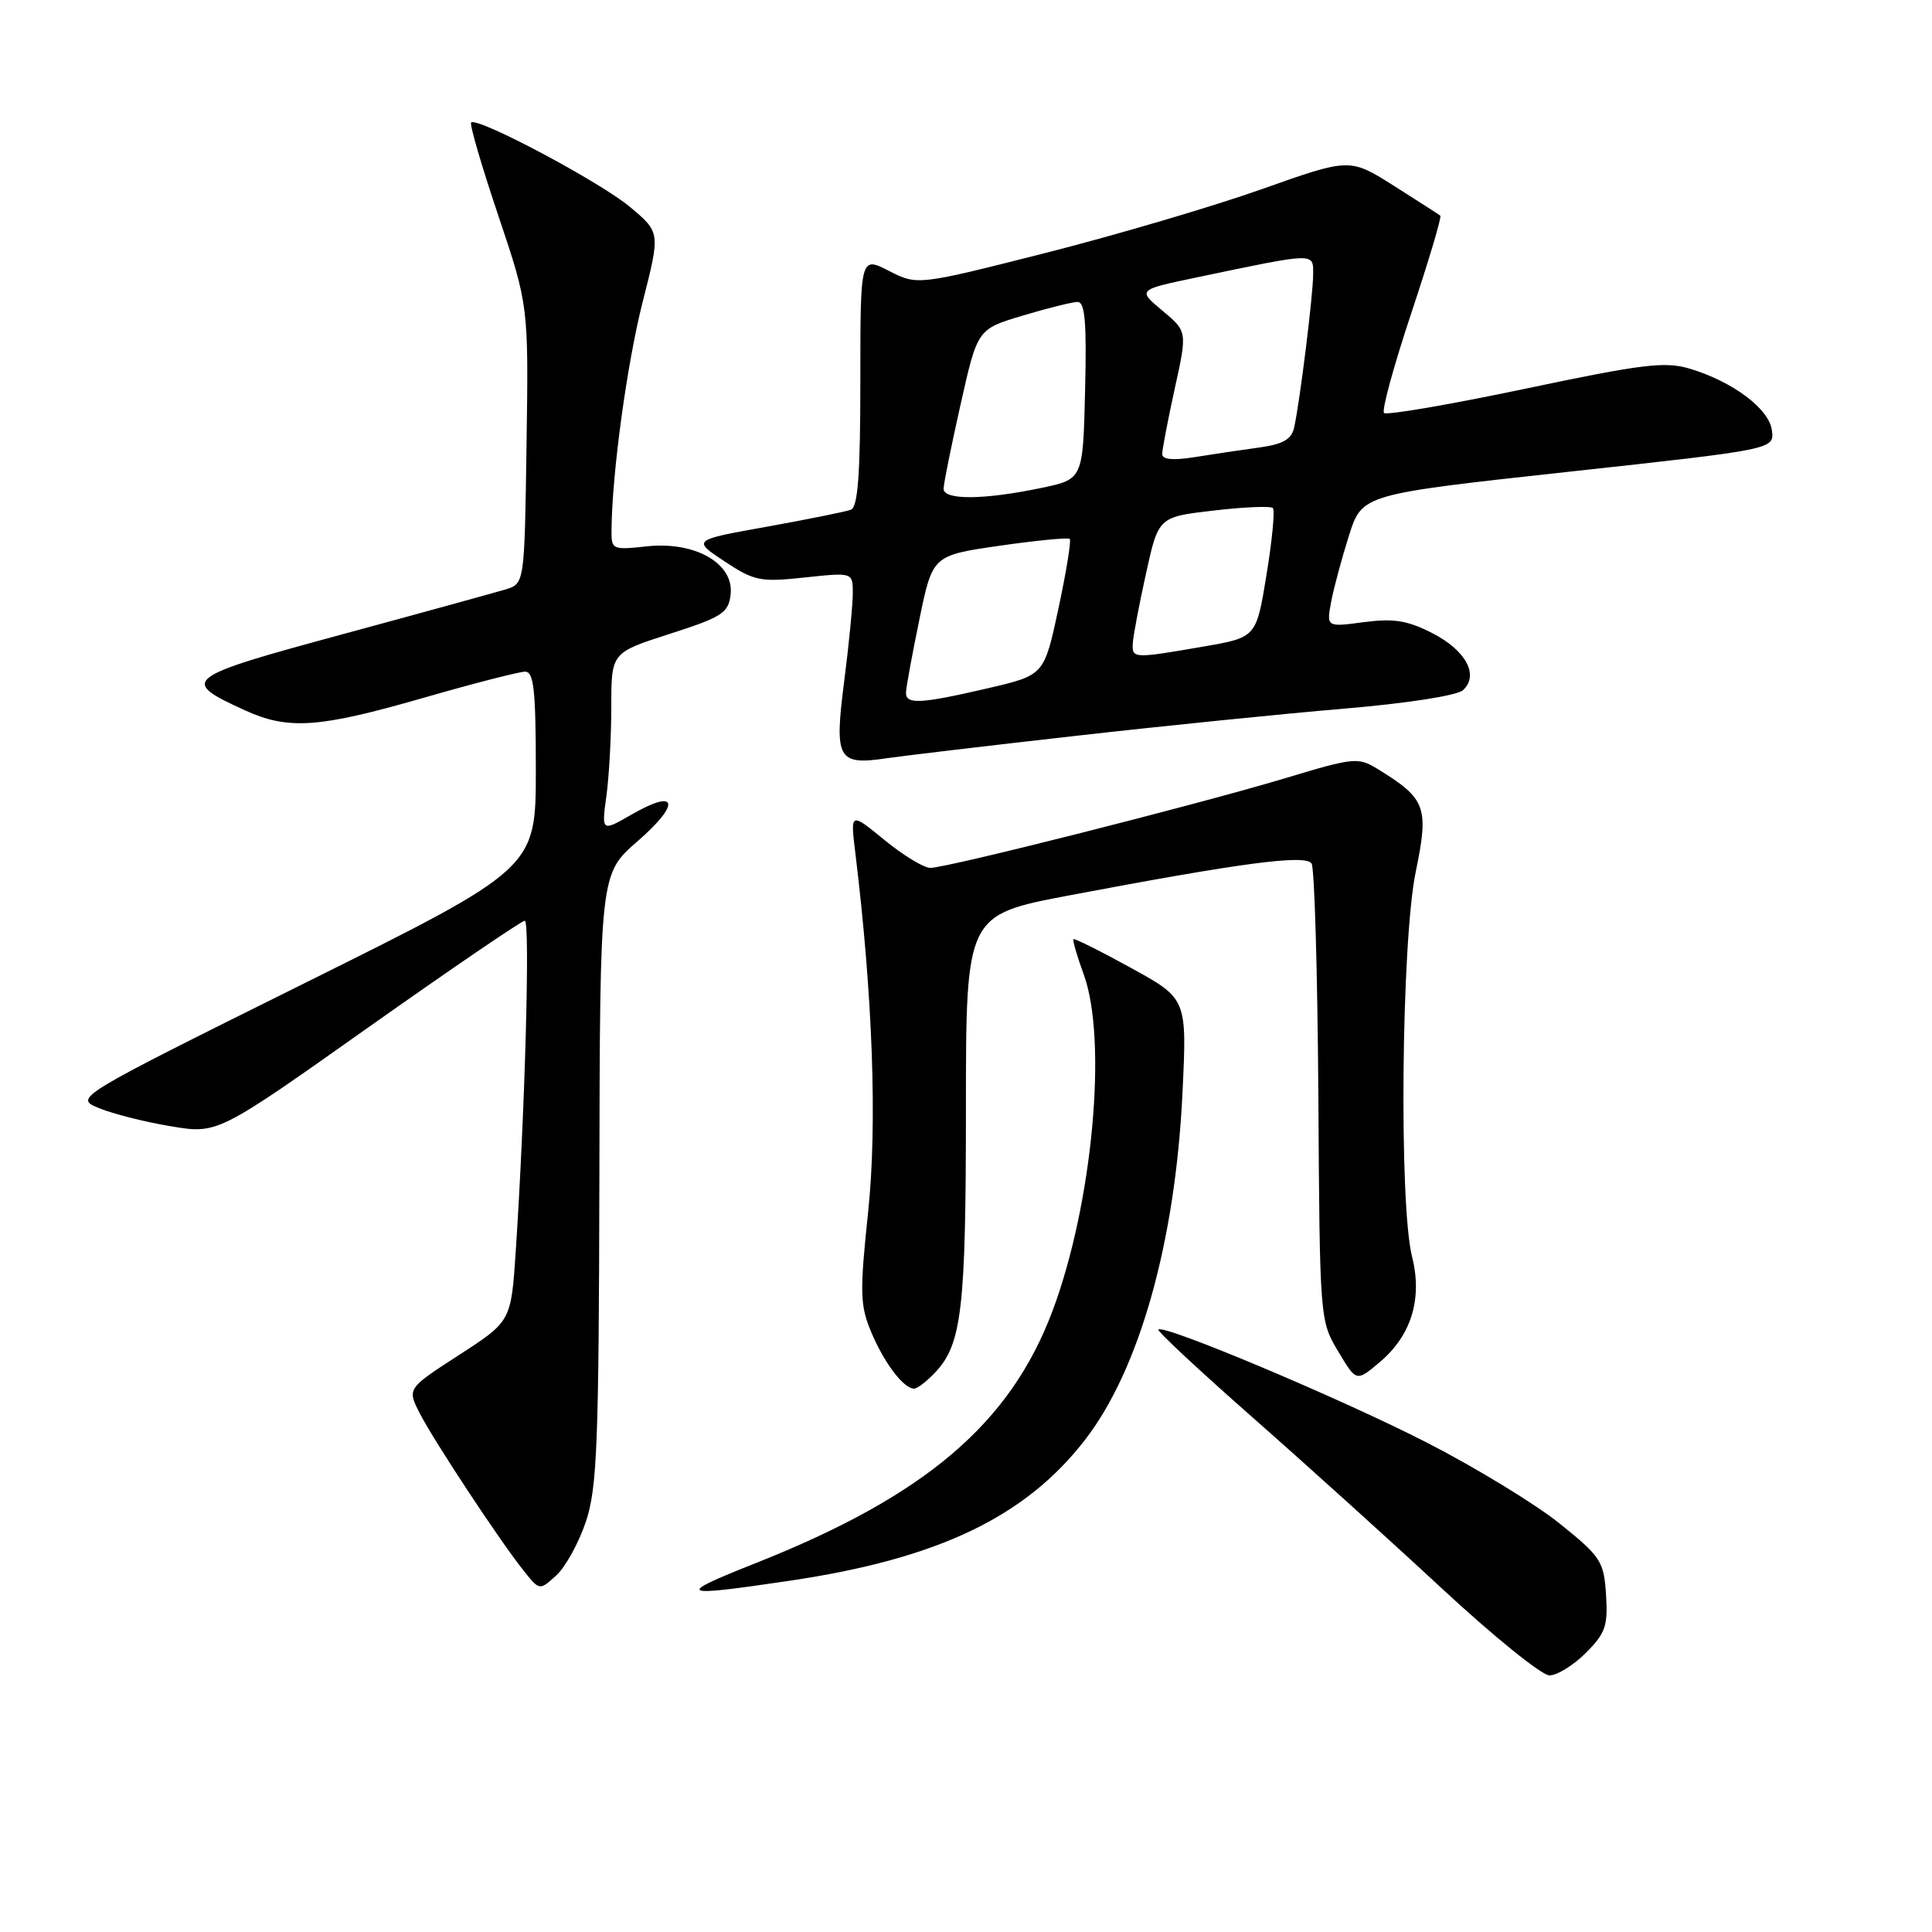 <?xml version="1.0" encoding="UTF-8" standalone="no"?>
<!DOCTYPE svg PUBLIC "-//W3C//DTD SVG 1.1//EN" "http://www.w3.org/Graphics/SVG/1.1/DTD/svg11.dtd" >
<svg xmlns="http://www.w3.org/2000/svg" xmlns:xlink="http://www.w3.org/1999/xlink" version="1.1" viewBox="0 0 256 256">
 <g >
 <path fill="currentColor"
d=" M 210.13 219.02 C 212.73 216.42 213.07 215.44 212.81 211.31 C 212.52 206.87 212.13 206.28 206.68 201.89 C 203.48 199.32 195.61 194.51 189.18 191.21 C 177.93 185.43 154.22 175.44 153.49 176.17 C 153.30 176.37 158.85 181.54 165.82 187.68 C 172.79 193.81 184.12 204.04 190.98 210.41 C 197.85 216.79 204.29 222.00 205.31 222.00 C 206.32 222.00 208.49 220.66 210.13 219.02 Z  M 77.64 201.61 C 79.12 197.15 79.35 191.33 79.42 156.15 C 79.50 115.79 79.50 115.79 84.49 111.46 C 90.21 106.49 89.80 104.42 83.78 107.88 C 79.70 110.23 79.70 110.23 80.35 105.48 C 80.71 102.86 81.00 97.52 81.00 93.60 C 81.00 86.48 81.00 86.48 88.75 83.99 C 95.71 81.75 96.53 81.22 96.81 78.77 C 97.29 74.68 92.13 71.71 85.75 72.39 C 81.12 72.89 81.00 72.84 81.03 70.20 C 81.10 62.63 83.10 48.07 85.17 39.95 C 87.50 30.80 87.50 30.80 83.50 27.44 C 79.55 24.12 63.23 15.44 62.43 16.24 C 62.20 16.46 63.82 22.01 66.03 28.57 C 70.04 40.50 70.04 40.50 69.77 58.92 C 69.50 77.33 69.50 77.33 67.00 78.10 C 65.62 78.51 55.84 81.21 45.25 84.08 C 24.23 89.78 23.75 90.16 32.50 94.14 C 38.22 96.74 42.26 96.45 56.00 92.50 C 62.69 90.57 68.80 89.00 69.58 89.00 C 70.73 89.00 71.00 91.44 71.00 102.03 C 71.00 115.06 71.00 115.06 40.39 130.26 C 9.78 145.47 9.78 145.47 13.14 146.84 C 14.99 147.60 19.27 148.68 22.66 149.24 C 28.83 150.27 28.83 150.27 48.81 136.13 C 59.80 128.36 69.13 122.00 69.54 122.00 C 70.26 122.00 69.57 147.17 68.34 165.79 C 67.72 175.08 67.72 175.08 60.83 179.54 C 53.95 183.99 53.95 183.99 55.61 187.25 C 57.51 190.96 66.25 204.20 69.39 208.13 C 71.50 210.77 71.50 210.77 73.72 208.74 C 74.94 207.62 76.70 204.41 77.64 201.61 Z  M 104.67 209.45 C 124.31 206.54 135.90 201.00 143.80 190.75 C 150.99 181.43 155.73 164.57 156.68 144.92 C 157.29 132.34 157.29 132.34 149.89 128.27 C 145.83 126.03 142.38 124.31 142.24 124.44 C 142.10 124.58 142.71 126.67 143.59 129.09 C 146.79 137.83 144.77 159.59 139.45 173.74 C 133.83 188.67 122.58 198.22 100.19 207.10 C 89.33 211.41 89.80 211.66 104.67 209.45 Z  M 123.97 181.80 C 127.45 178.07 127.99 173.36 127.99 146.86 C 128.00 121.23 128.00 121.23 141.75 118.63 C 164.69 114.29 173.00 113.20 173.79 114.42 C 174.18 115.01 174.58 128.88 174.69 145.24 C 174.87 174.77 174.89 175.01 177.30 179.04 C 179.72 183.11 179.72 183.11 182.79 180.52 C 187.02 176.97 188.51 172.09 187.10 166.49 C 185.36 159.57 185.69 124.69 187.59 115.53 C 189.36 106.97 188.95 105.84 182.68 101.98 C 179.95 100.29 179.56 100.33 170.18 103.15 C 158.51 106.65 125.47 115.00 123.28 115.00 C 122.41 115.00 119.67 113.33 117.19 111.30 C 112.67 107.60 112.67 107.60 113.34 113.05 C 115.65 132.03 116.25 148.91 115.04 160.52 C 113.91 171.25 113.95 172.95 115.43 176.48 C 117.14 180.58 119.73 184.00 121.12 184.00 C 121.56 184.00 122.84 183.01 123.97 181.80 Z  M 142.50 97.51 C 154.05 96.20 170.03 94.58 178.00 93.91 C 186.40 93.20 193.07 92.17 193.85 91.45 C 196.03 89.48 194.24 86.16 189.76 83.88 C 186.49 82.21 184.66 81.92 180.71 82.44 C 175.76 83.10 175.76 83.10 176.39 79.72 C 176.74 77.87 177.81 73.91 178.76 70.92 C 180.50 65.50 180.50 65.50 207.79 62.52 C 235.09 59.54 235.09 59.54 234.79 57.05 C 234.46 54.20 229.63 50.57 223.90 48.85 C 220.62 47.87 217.67 48.23 202.05 51.52 C 192.11 53.61 183.72 55.05 183.39 54.72 C 183.06 54.39 184.69 48.44 187.00 41.50 C 189.31 34.56 191.05 28.74 190.85 28.58 C 190.66 28.42 187.88 26.64 184.68 24.61 C 178.85 20.93 178.85 20.93 167.18 25.07 C 160.75 27.35 147.86 31.15 138.53 33.52 C 121.57 37.82 121.57 37.82 117.78 35.89 C 114.00 33.96 114.00 33.96 114.00 50.51 C 114.00 62.83 113.68 67.18 112.75 67.54 C 112.06 67.80 107.05 68.81 101.62 69.79 C 91.73 71.56 91.73 71.56 96.00 74.38 C 99.95 76.99 100.74 77.15 106.63 76.52 C 113.00 75.84 113.00 75.84 113.00 78.60 C 113.00 80.12 112.49 85.38 111.86 90.28 C 110.53 100.61 110.99 101.44 117.50 100.47 C 119.70 100.15 130.95 98.81 142.50 97.51 Z  M 120.05 91.75 C 120.07 91.06 120.87 86.70 121.83 82.05 C 123.57 73.60 123.57 73.60 132.46 72.31 C 137.36 71.61 141.54 71.20 141.75 71.41 C 141.96 71.63 141.29 75.77 140.25 80.63 C 138.36 89.46 138.36 89.46 130.93 91.19 C 121.94 93.28 119.99 93.38 120.05 91.75 Z  M 150.10 85.25 C 150.15 84.29 150.94 80.12 151.85 76.00 C 153.50 68.50 153.50 68.50 160.81 67.65 C 164.84 67.18 168.37 67.03 168.66 67.32 C 168.95 67.61 168.57 71.59 167.82 76.15 C 166.47 84.46 166.47 84.46 159.48 85.67 C 150.18 87.28 149.99 87.27 150.10 85.25 Z  M 125.03 64.75 C 125.04 64.06 126.06 59.03 127.29 53.56 C 129.52 43.61 129.52 43.61 135.51 41.82 C 138.80 40.83 142.08 40.02 142.78 40.01 C 143.77 40.00 144.00 42.71 143.78 51.75 C 143.50 63.50 143.50 63.50 138.00 64.65 C 130.37 66.25 124.99 66.29 125.03 64.75 Z  M 154.00 60.16 C 154.00 59.55 154.75 55.65 155.66 51.49 C 157.33 43.92 157.33 43.92 154.02 41.16 C 150.72 38.40 150.72 38.40 158.61 36.75 C 174.41 33.44 174.00 33.45 174.00 36.32 C 174.00 39.03 172.26 53.09 171.49 56.61 C 171.14 58.23 170.04 58.86 166.77 59.31 C 164.42 59.63 160.59 60.20 158.25 60.58 C 155.41 61.03 154.00 60.89 154.00 60.16 Z "/>
</g>
</svg>